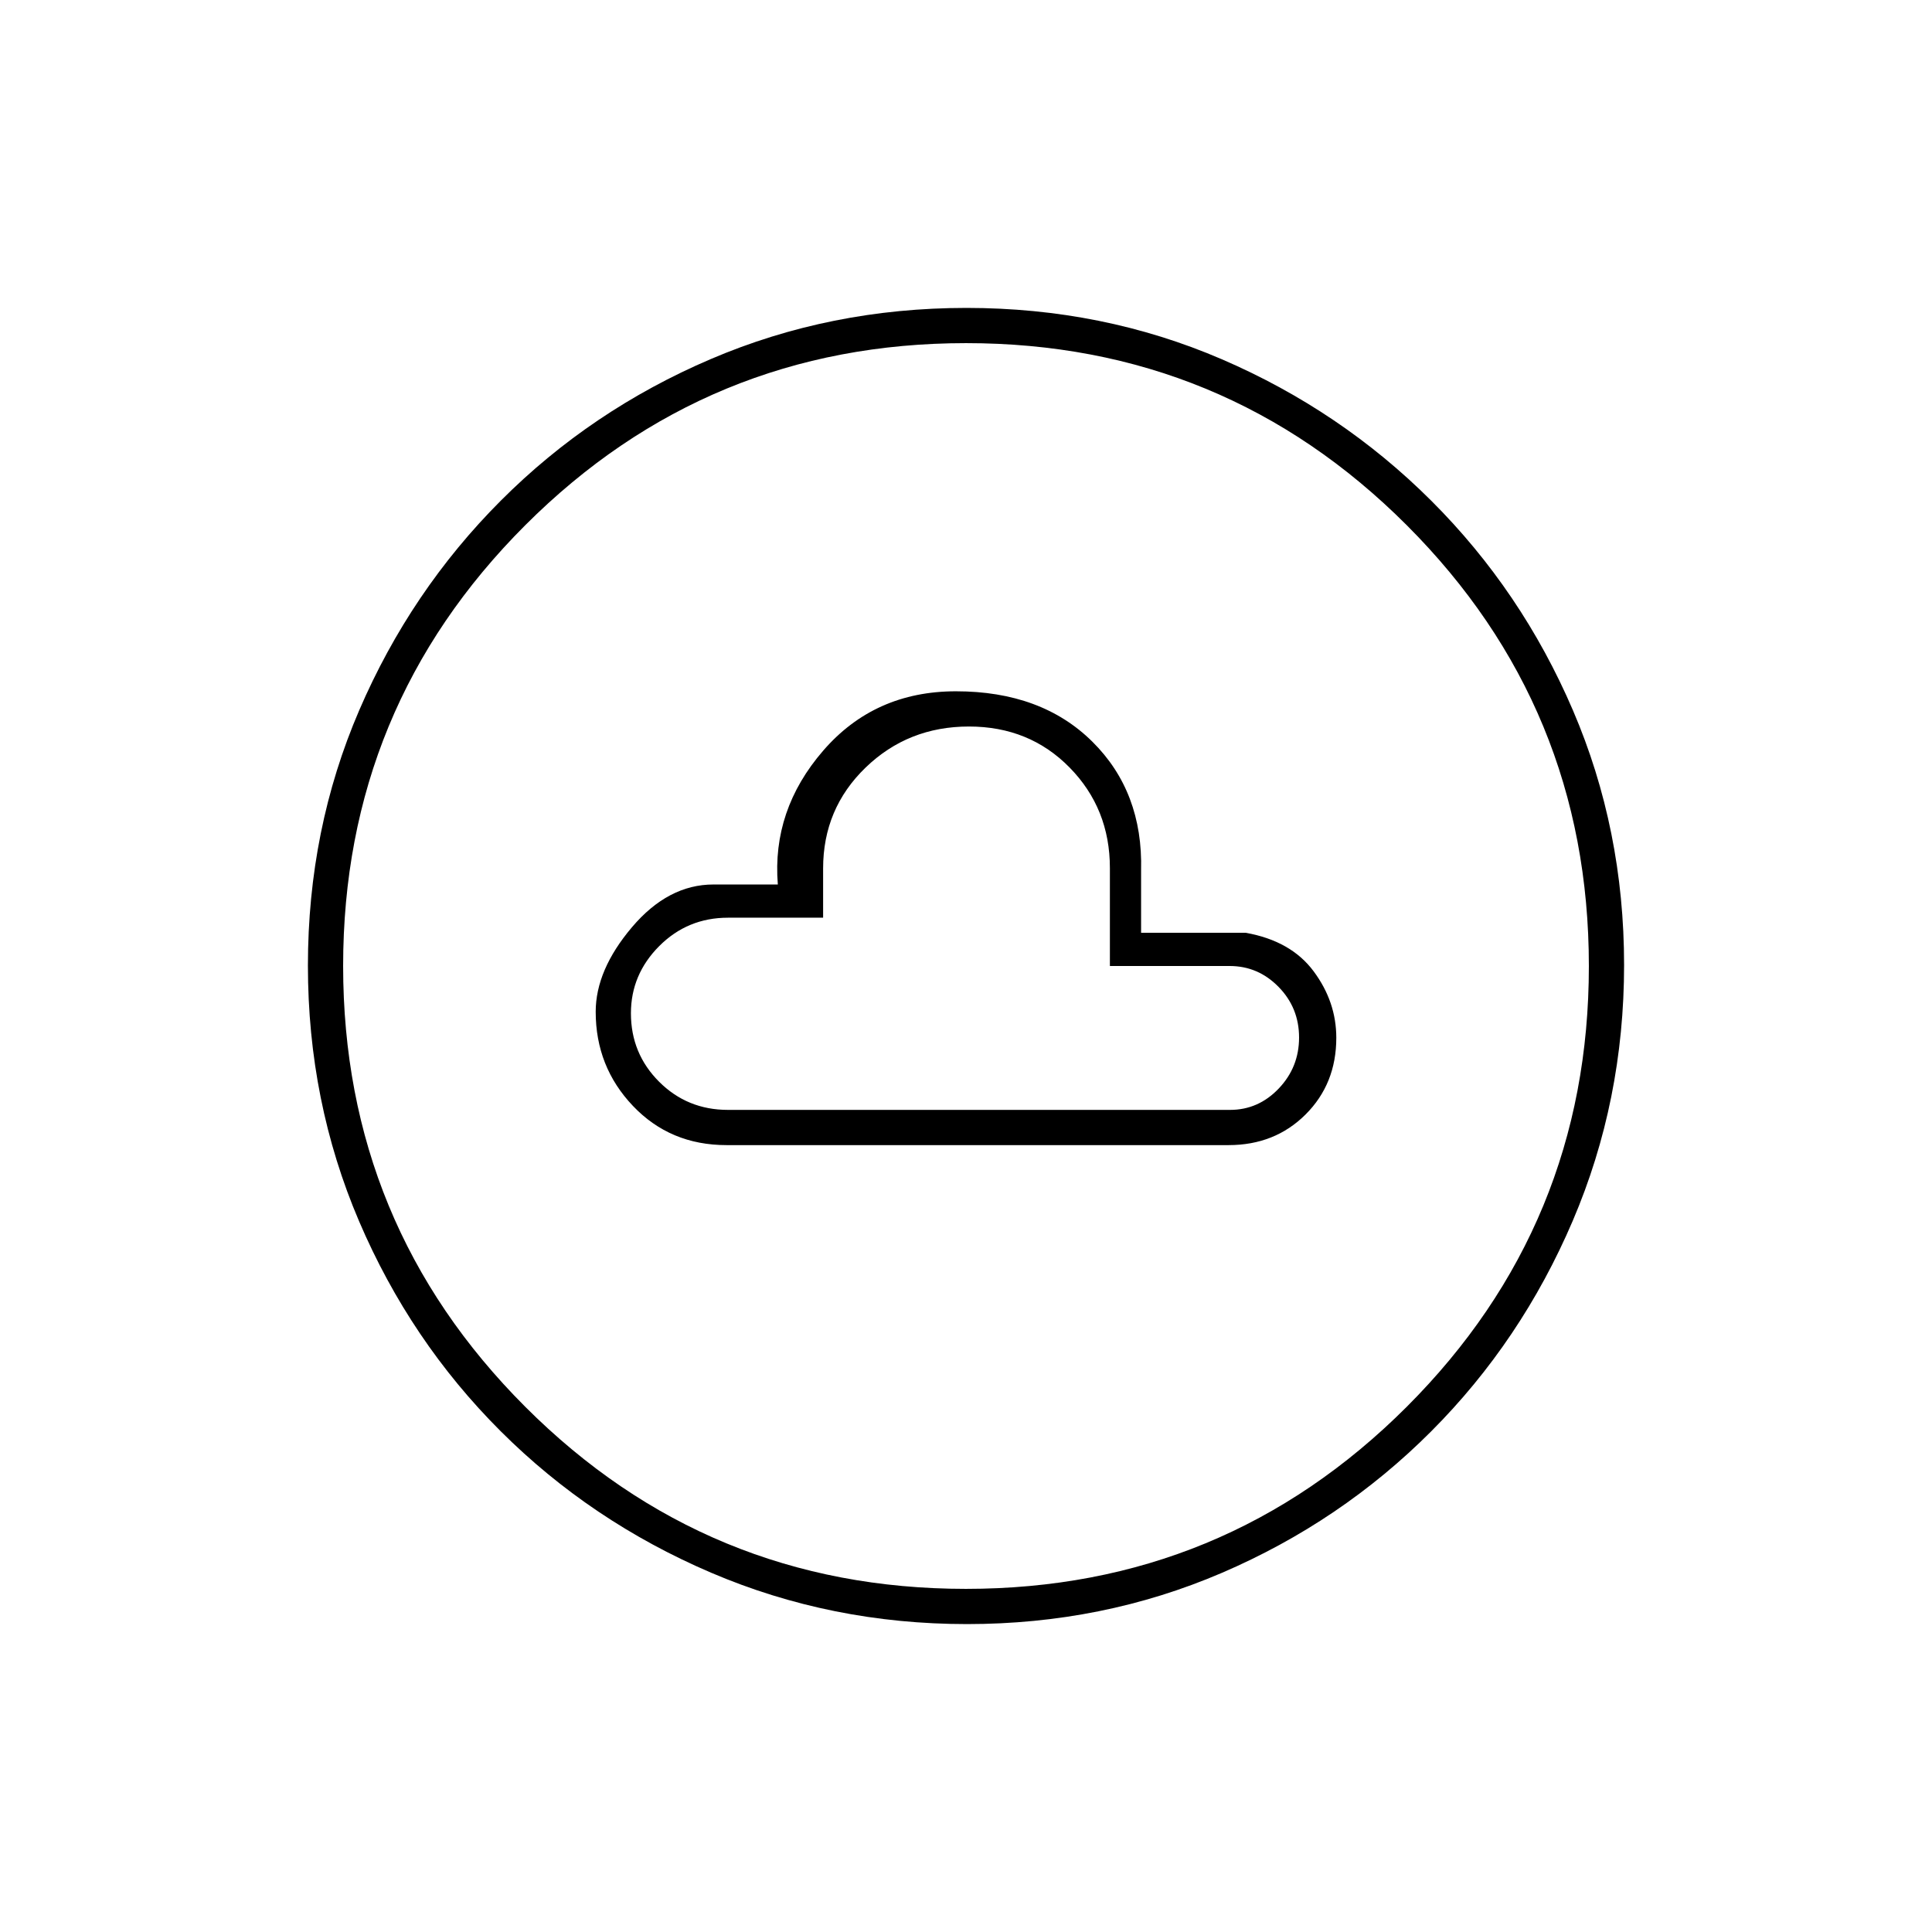 <svg xmlns="http://www.w3.org/2000/svg" height="20" viewBox="0 -960 960 960" width="20"><path d="M361-391h249.5q22.96 0 38.23-15.22Q664-421.44 664-444.32q0-17.89-11.25-33.03Q641.5-492.5 619-496.5h-52v-31q1-39-24.25-64t-67.75-25q-40.43 0-65.96 29.5-25.54 29.5-22.54 66.5h-32q-22.5 0-40.5 21.25t-18 42q0 27.34 18.52 46.79Q333.04-391 361-391Zm.73-17.5q-20.23 0-34.23-14-14-14-14-34 0-19.29 14.07-33.4 14.08-14.1 34.18-14.1H409v-24.5q0-29.7 21.11-50.1 21.11-20.4 51.35-20.4 30.04 0 50.04 20.4t20 49.92V-480H611q14.16 0 24.33 10.4 10.17 10.39 10.17 25.14t-10.11 25.35q-10.11 10.61-24.18 10.61H361.73ZM480.51-153q-67.42 0-127.14-25.52-59.72-25.53-104.62-70.35-44.9-44.83-70.32-104.29Q153-412.62 153-480.22q0-67.69 25.52-126.91 25.53-59.22 70.35-104.12 44.83-44.9 104.29-70.32Q412.62-807 480.22-807q67.69 0 126.91 25.52 59.22 25.53 104.12 70.35 44.9 44.83 70.32 104.05Q807-547.85 807-480.51q0 67.42-25.52 127.14-25.53 59.72-70.35 104.62-44.83 44.9-104.05 70.32Q547.85-153 480.51-153Zm-.54-17.5q128.53 0 219.03-90.47 90.5-90.46 90.5-219 0-128.53-90.47-219.03-90.46-90.5-219-90.5-128.53 0-219.03 90.47-90.5 90.46-90.5 219 0 128.53 90.47 219.03 90.46 90.5 219 90.5ZM480-480Z"/></svg>